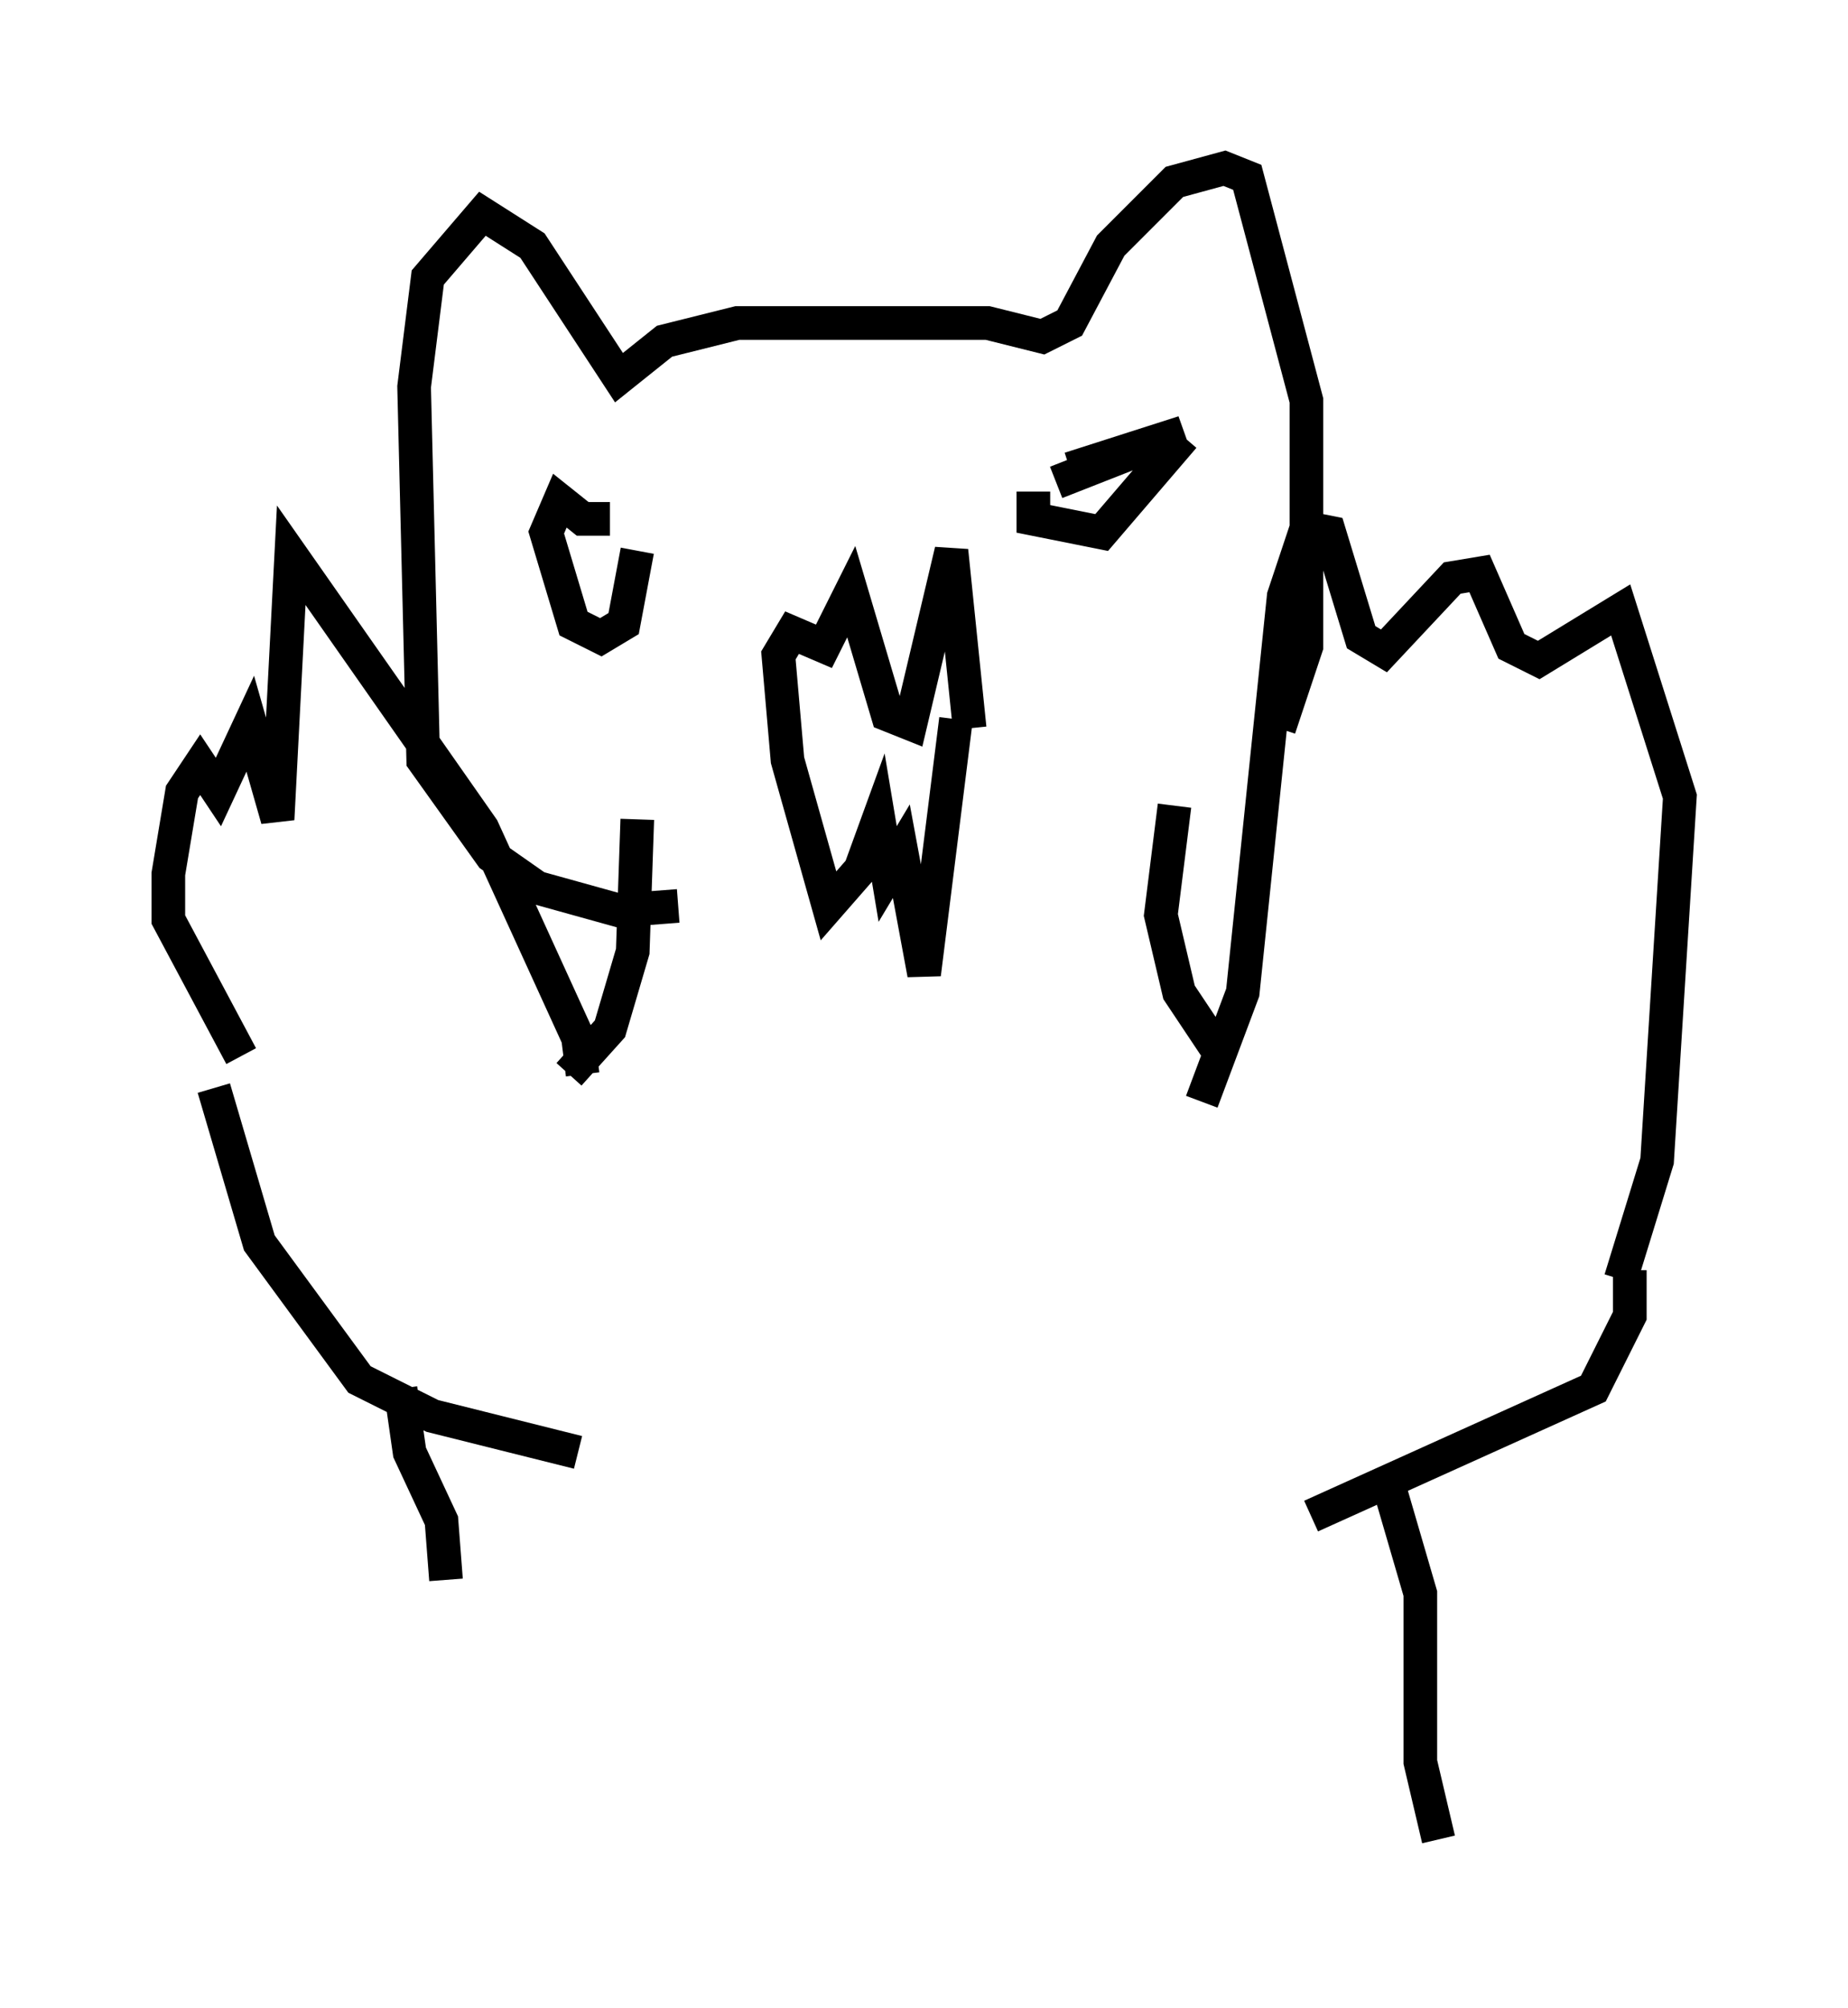 <?xml version="1.0" encoding="utf-8" ?>
<svg baseProfile="full" height="59.661" version="1.1" width="54.925" xmlns="http://www.w3.org/2000/svg" xmlns:ev="http://www.w3.org/2001/xml-events" xmlns:xlink="http://www.w3.org/1999/xlink"><defs /><rect fill="white" height="59.661" width="54.925" x="0" y="0" /><path d="M36.393, 24.486 m1.624, -2.842 l0.812, -2.436 0.0, -7.307 l-1.759, -6.631 -0.677, -0.271 l-1.488, 0.406 -1.894, 1.894 l-1.218, 2.3 -0.812, 0.406 l-1.624, -0.406 -7.442, 0.0 l-2.165, 0.541 -1.353, 1.083 l-2.571, -3.924 -1.488, -0.947 l-1.624, 1.894 -0.406, 3.248 l0.271, 11.096 2.03, 2.842 l1.353, 0.947 2.436, 0.677 l1.759, -0.135 m15.561, 5.819 l1.218, -3.248 1.218, -11.773 l0.677, -2.03 0.677, 0.135 l0.947, 3.112 0.677, 0.406 l2.03, -2.165 0.812, -0.135 l0.947, 2.165 0.812, 0.406 l2.436, -1.488 1.759, 5.548 l-0.677, 10.825 -1.083, 3.518 m-30.852, -6.089 l-0.135, -1.083 -2.842, -6.225 l-5.683, -8.119 -0.406, 7.848 l-0.812, -2.842 -0.947, 2.03 l-0.541, -0.812 -0.541, 0.812 l-0.406, 2.436 0.0, 1.353 l2.165, 4.059 m9.743, 0.541 l1.218, -1.353 0.677, -2.3 l0.135, -3.924 m15.967, -0.406 l-0.406, 3.248 0.541, 2.3 l1.083, 1.624 m-7.307, -9.472 l-0.541, -5.277 -1.218, 5.142 l-0.677, -0.271 -1.083, -3.654 l-0.812, 1.624 -0.947, -0.406 l-0.406, 0.677 0.271, 3.112 l1.218, 4.33 0.947, -1.083 l0.541, -1.488 0.271, 1.624 l0.406, -0.677 0.677, 3.654 l0.947, -7.578 m2.977, -7.036 l3.789, -1.488 -3.383, 1.083 m-1.083, 0.677 l0.0, 0.812 2.03, 0.406 l2.436, -2.842 m-17.05, 2.436 l-0.812, 0.0 -0.677, -0.541 l-0.406, 0.947 0.812, 2.706 l0.812, 0.406 0.677, -0.406 l0.406, -2.165 m29.499, 21.38 l0.0, 1.353 -1.083, 2.165 l-8.39, 3.789 m2.3, -0.947 l0.947, 3.248 0.0, 5.007 l0.541, 2.3 m-36.4, -22.327 l1.353, 4.601 2.977, 4.059 l2.165, 1.083 4.33, 1.083 m-5.277, -1.894 l0.271, 1.894 0.947, 2.03 l0.135, 1.759 " fill="none" stroke="black" stroke-width="1" /></svg>